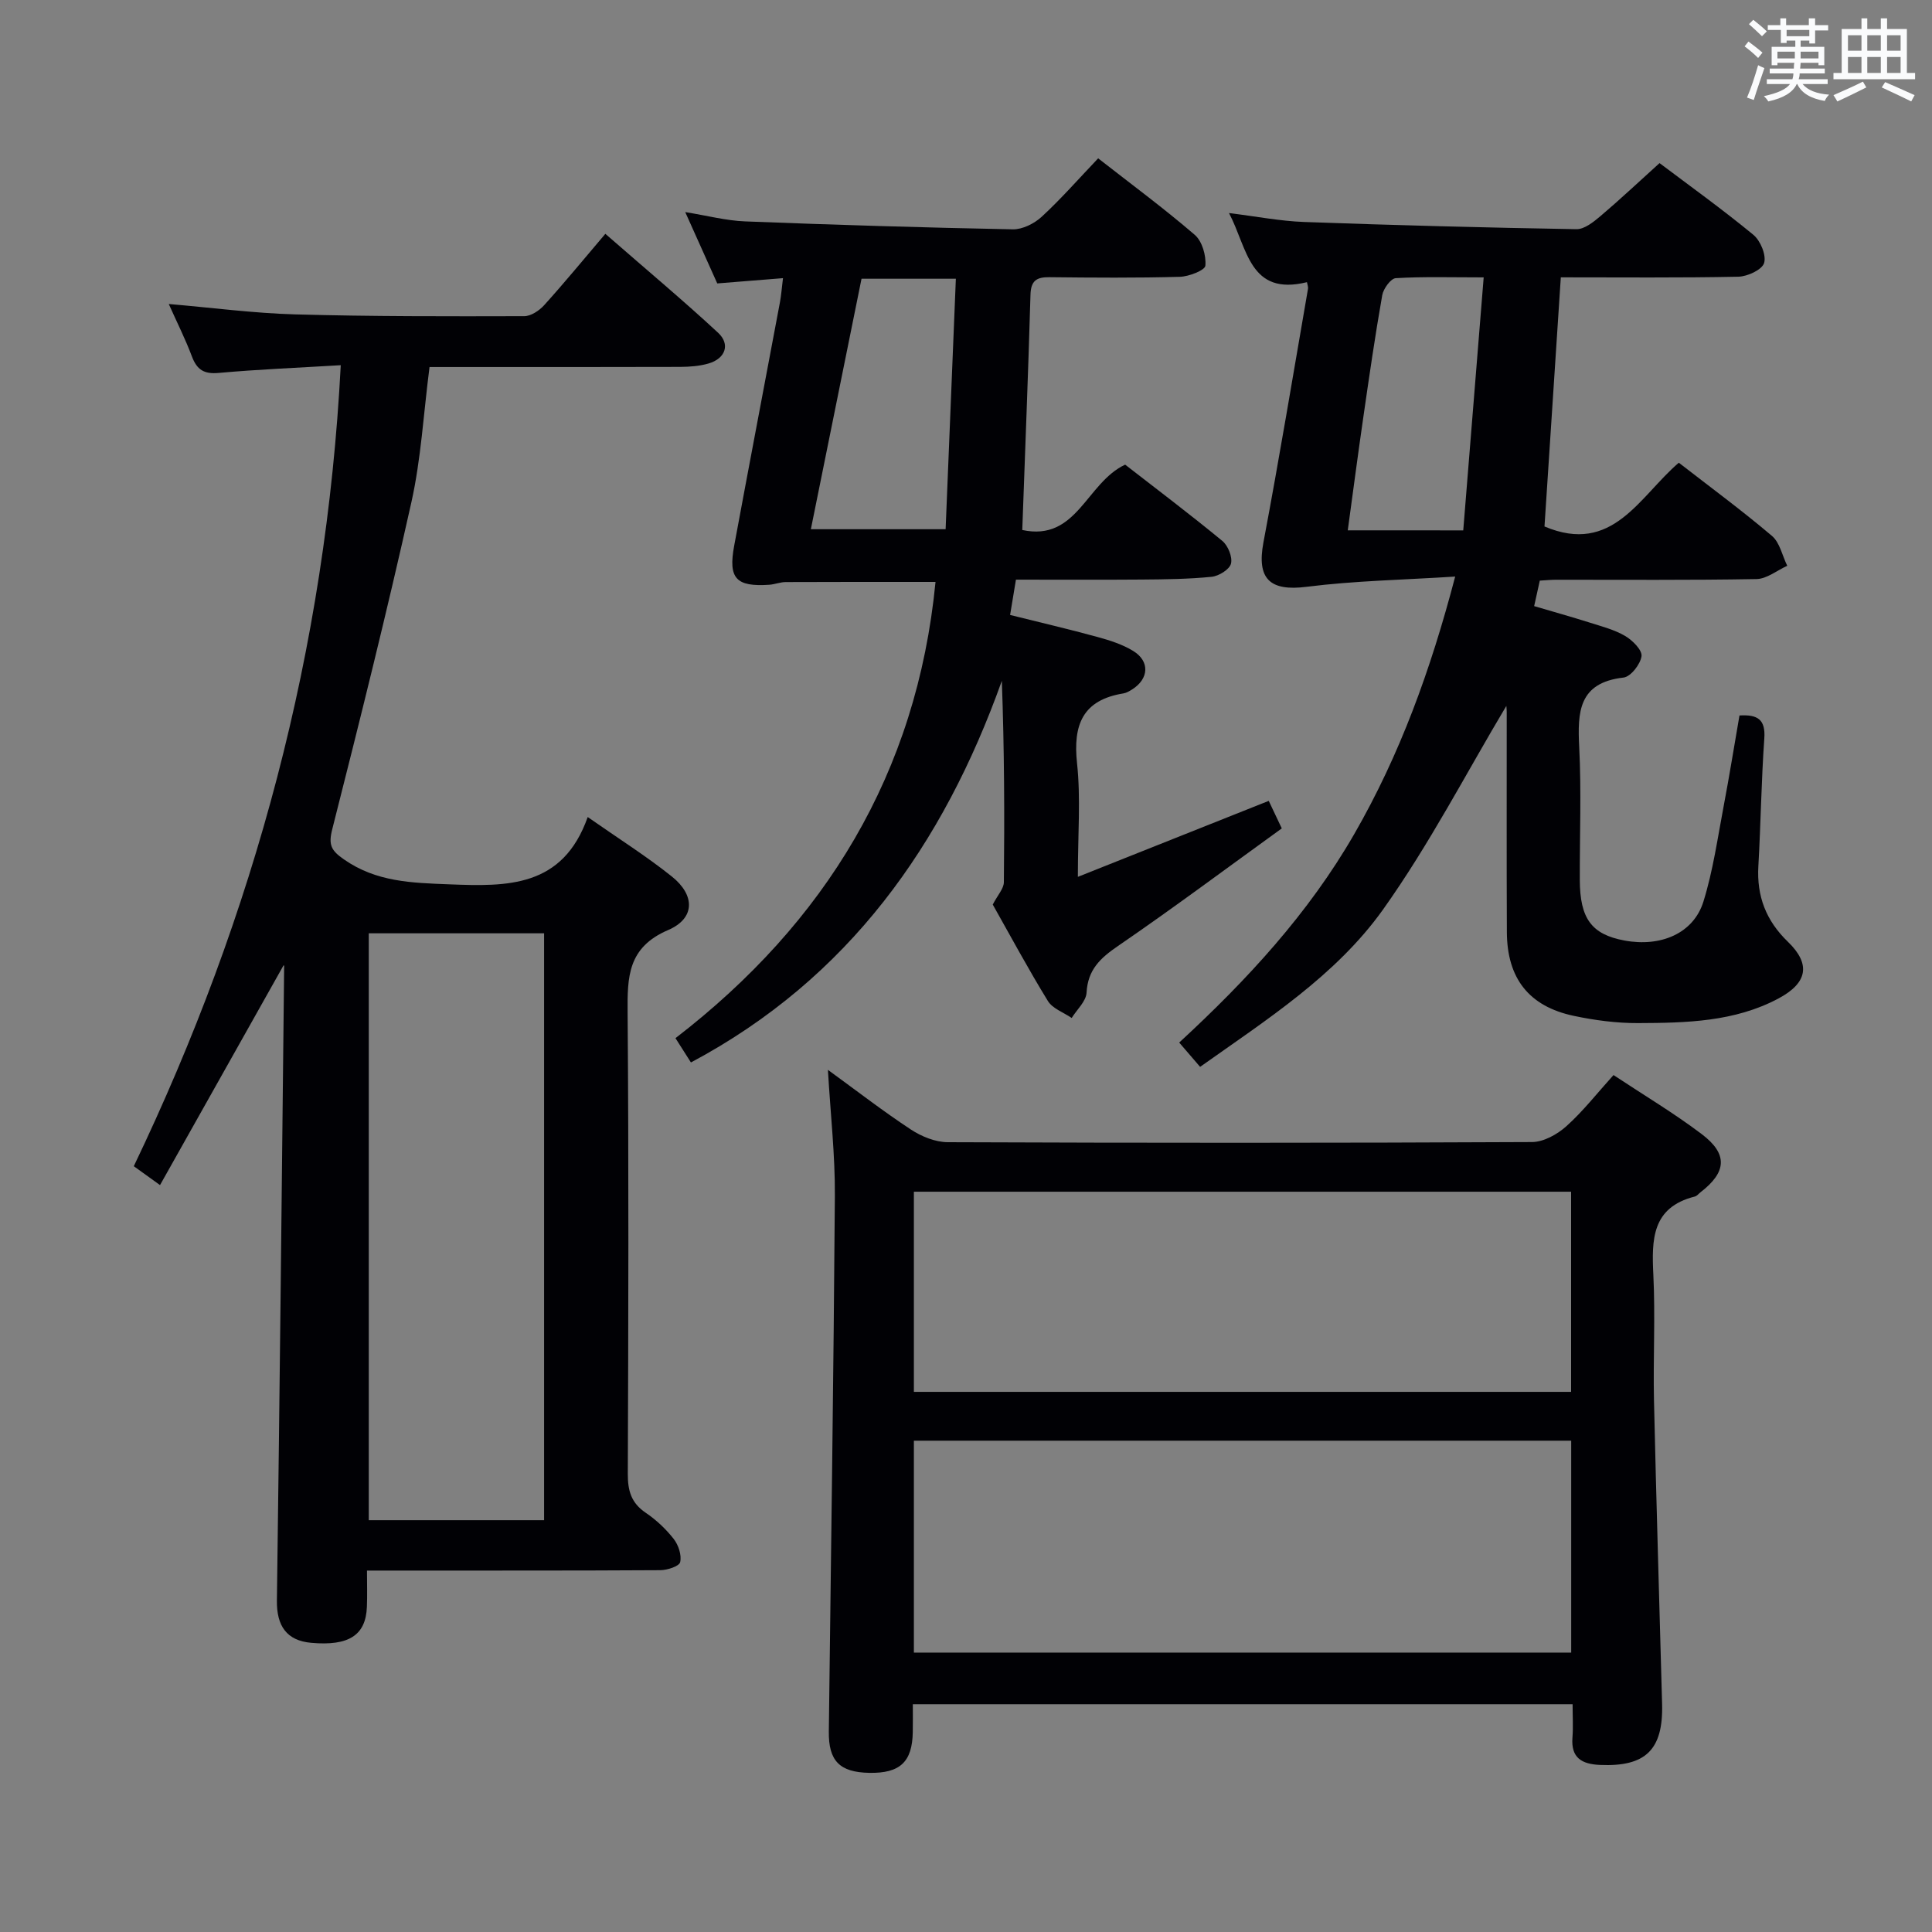 <svg enable-background="new 0 0 400 400" viewBox="0 0 400 400" xmlns="http://www.w3.org/2000/svg"><rect x="0" y="0" width="400" height="400" fill="#808080" stroke="none"/><g fill="#010105"><path d="m58.71 199.86c-8.47 15.07-16.98 30.2-25.58 45.5-2.11-1.52-3.57-2.57-5.43-3.91 25.02-52.19 39.8-107.01 42.85-165.84-8.8.53-17.06.86-25.27 1.6-3.05.28-4.51-.66-5.55-3.42-1.33-3.55-3.05-6.96-4.79-10.85 9.03.77 17.57 1.91 26.14 2.15 15.81.44 31.63.41 47.45.37 1.4 0 3.13-1.16 4.14-2.28 4.24-4.7 8.26-9.59 12.66-14.77 8.91 7.77 16.29 13.94 23.33 20.47 2.59 2.39 1.54 5.35-1.94 6.37-1.87.55-3.93.7-5.9.71-15.5.05-31 .03-46.49.03-1.79 0-3.59 0-5.4 0-1.25 9.65-1.75 19-3.76 28.01-5.05 22.65-10.67 45.18-16.38 67.68-.83 3.26-.23 4.41 2.42 6.25 6.7 4.68 14.03 4.86 21.78 5.16 12.09.48 23.53.67 28.69-13.93 6.43 4.5 12.17 8.11 17.43 12.32 4.82 3.86 4.84 8.66-.77 11.07-8.39 3.6-8.46 9.71-8.4 17.12.25 31.83.16 63.66.04 95.49-.01 3.47.7 6 3.69 8.03 2.18 1.47 4.2 3.37 5.82 5.44.98 1.26 1.67 3.35 1.33 4.8-.2.85-2.66 1.65-4.11 1.66-18.16.11-36.33.07-54.49.08-1.81 0-3.63 0-6.24 0 0 2.71.08 5.12-.02 7.53-.23 5.87-3.76 8.12-11.51 7.43-5.11-.45-7.19-3.51-7.12-8.75.59-43.78 1.03-87.57 1.5-131.36.02-.1-.15-.2-.12-.16zm17.64-6.63v121.51h36.3c0-40.6 0-80.94 0-121.51-12.19 0-24.1 0-36.3 0z"/><path d="m171.41 221.5c5.87 4.27 11.37 8.53 17.17 12.35 2.2 1.45 5.08 2.62 7.65 2.63 40.32.16 80.63.17 120.95-.03 2.41-.01 5.23-1.59 7.11-3.27 3.44-3.08 6.32-6.78 9.77-10.6 6.22 4.12 12.49 7.86 18.27 12.23 5.46 4.13 5.15 7.87-.25 12.03-.4.31-.75.78-1.19.89-8.92 2.25-8.94 8.91-8.58 16.26.42 8.64-.06 17.32.13 25.98.47 20.95 1.12 41.9 1.68 62.84.25 9.49-3.44 13.01-12.86 12.6-3.79-.17-6.03-1.46-5.7-5.68.17-2.14.03-4.3.03-6.89-45.56 0-90.75 0-136.6 0 0 1.91.03 3.84-.01 5.77-.1 6.19-2.65 8.56-9.02 8.44-6.14-.12-8.44-2.49-8.36-8.58.45-36.96.99-73.92 1.25-110.88.06-8.41-.9-16.84-1.44-26.09zm17.8 120.65h136.09c0-14.87 0-29.29 0-43.87-45.49 0-90.69 0-136.09 0zm0-53.98h136.07c0-13.99 0-27.56 0-41.44-45.49 0-90.67 0-136.07 0z"/><path d="m248.47 220.88c-1.45-1.69-2.73-3.17-4.33-5.03 14.08-12.98 26.78-26.74 36.24-43.16 9.42-16.36 15.81-33.9 20.9-53.32-10.7.69-20.79.86-30.75 2.12-7.61.97-10.37-1.62-8.95-9.19 3.29-17.45 6.19-34.97 9.22-52.47.08-.44-.13-.93-.21-1.41-11.96 2.94-12.29-7.04-16.14-14.31 5.62.69 10.59 1.67 15.58 1.85 18.78.68 37.56 1.17 56.35 1.49 1.65.03 3.54-1.49 4.97-2.7 4.06-3.44 7.93-7.09 12.24-10.98 5.98 4.51 12.88 9.46 19.42 14.84 1.47 1.21 2.72 4.22 2.23 5.84-.42 1.4-3.45 2.8-5.35 2.84-12.13.25-24.27.13-36.74.13-1.16 17.64-2.28 34.82-3.38 51.58 14.13 5.98 19.61-6.18 27.81-13.2 6.53 5.07 13.08 9.89 19.28 15.15 1.63 1.38 2.14 4.09 3.17 6.19-2.12.96-4.23 2.71-6.37 2.75-13.82.25-27.66.13-41.48.14-.99 0-1.98.1-3.38.18-.35 1.55-.69 3.12-1.17 5.28 3.93 1.16 7.7 2.21 11.43 3.39 2.51.8 5.15 1.47 7.39 2.78 1.53.89 3.57 2.93 3.41 4.19-.22 1.67-2.24 4.26-3.72 4.43-9.33 1.06-9.55 7.12-9.18 14.41.46 9.14.09 18.32.12 27.49.03 8.02 2.44 11.27 9.22 12.54 7.54 1.41 14.32-1.47 16.37-8.04 2.01-6.45 2.95-13.24 4.22-19.91 1.17-6.17 2.16-12.37 3.25-18.64 3.8-.23 5.42.85 5.14 4.78-.62 8.79-.73 17.62-1.23 26.42-.36 6.22 1.59 11.29 6.12 15.66 4.78 4.62 4.07 8.51-1.93 11.72-9.11 4.87-19.15 5.07-29.1 5.11-4.44.02-8.97-.58-13.32-1.5-9.28-1.97-13.8-7.76-13.84-17.35-.07-15.16-.02-30.32-.03-45.48 0-.75-.1-1.51-.09-1.32-8.24 13.79-15.93 28.68-25.56 42.2-9.74 13.62-24.05 22.74-37.83 32.51zm54.48-111.07c1.41-17.47 2.79-34.58 4.23-52.38-6.65 0-12.44-.18-18.2.16-1.03.06-2.56 2.17-2.8 3.51-1.47 8.33-2.68 16.7-3.89 25.08-1.13 7.78-2.15 15.58-3.25 23.62 8.08.01 15.53.01 23.91.01z"/><path d="m205.54 187.28c1.02-1.97 2.29-3.3 2.3-4.64.15-13.79.09-27.59-.42-41.68-12.11 33.88-31.67 61.59-64.37 79.01-.88-1.38-1.83-2.88-3.2-5.03 31.03-23.9 49.98-54.81 53.84-94.46-10.26 0-20.63-.02-31.01.03-1.14 0-2.27.48-3.42.56-6.87.45-8.51-1.3-7.26-8.06 3.11-16.8 6.32-33.58 9.47-50.38.27-1.45.38-2.94.64-5.04-4.59.37-8.79.7-13.61 1.09-2.01-4.47-4.16-9.26-6.63-14.77 4.53.73 8.48 1.78 12.45 1.93 18.45.72 36.9 1.28 55.36 1.64 2.01.04 4.46-1.19 5.99-2.6 4.02-3.71 7.65-7.85 11.69-12.1 6.82 5.33 13.62 10.35 20.01 15.85 1.53 1.32 2.37 4.28 2.19 6.38-.08.94-3.41 2.25-5.29 2.3-8.99.25-17.99.18-26.99.08-2.67-.03-3.85.71-3.93 3.64-.46 16.1-1.11 32.19-1.7 48.7 11.34 2.44 13.21-9.74 21.3-13.53 6.38 4.96 13.37 10.23 20.12 15.79 1.18.97 2.14 3.35 1.79 4.71-.31 1.21-2.52 2.57-4.01 2.72-4.78.48-9.61.53-14.43.57-8.64.07-17.29.02-26.08.02-.43 2.59-.8 4.81-1.21 7.31 6.29 1.57 12.25 2.96 18.13 4.57 2.53.69 5.14 1.53 7.35 2.88 3.49 2.13 3.27 5.77-.2 7.96-.56.35-1.18.73-1.81.83-8.45 1.37-10.47 6.48-9.61 14.47.78 7.23.17 14.61.17 23.51 13.65-5.43 26.46-10.53 39.52-15.73.67 1.42 1.44 3.05 2.7 5.7-11.22 8.1-22.39 16.45-33.89 24.33-3.69 2.52-6.27 4.92-6.53 9.68-.1 1.8-2 3.5-3.08 5.24-1.68-1.15-3.96-1.94-4.93-3.52-4.09-6.66-7.79-13.55-11.41-19.96zm-27.17-129.57c-3.52 17.39-6.99 34.56-10.49 51.86h27.9c.71-17.46 1.41-34.5 2.12-51.86-6.65 0-12.75 0-19.53 0z"/></g><path d="m361.2 9.6.8-1c.9.7 1.9 1.4 2.9 2.3l-.9 1.1c-1-1-2-1.8-2.8-2.4zm.5 10.6c.9-2.1 1.6-4.3 2.3-6.7.4.2.8.4 1.3.6-.7 2.1-1.5 4.3-2.2 6.6zm.4-15.2.9-.9c1 .8 2 1.6 2.8 2.4l-1 1c-.9-.9-1.8-1.7-2.7-2.5zm12.5-1.2h1.2v1.4h2.7v1.1h-2.7v2.7h-1.2v-.6h-1.8v1.3h4.9v3.8h-1.2v-.5h-3.7c0 .4-.1.9-.1 1.2h5.1v1h-5.2c0 .5-.1.9-.2 1.2h6v1h-5.2c1.1 1.3 2.9 2 5.5 2.2-.4.4-.7.8-.9 1.3-2.9-.5-4.8-1.6-5.7-3.5h-.1c-.8 1.7-2.7 2.9-5.9 3.6-.2-.4-.6-.8-.9-1.1 2.8-.6 4.6-1.4 5.4-2.5h-4.8v-1h5.3c.1-.3.2-.7.2-1.2h-4.9v-1h5c0-.4 0-.8.1-1.2h-3.5v.5h-1.2v-3.8h4.9v-1.3h-1.8v.5h-1.2v-2.7h-2.7v-1h2.6v-1.4h1.2v1.4h4.7v-1.4zm-6.6 8.3h3.6c0-.4 0-.9 0-1.4h-3.6zm1.9-4.6h4.7v-1.3h-4.7zm6.6 3.2h-3.7v1.4h3.7z" fill="#fafbfc"/><path d="m385.3 3.8h1.3v2.2h2.8v-2.2h1.3v2.2h4.1v9.1h1.7v1.3h-16.9v-1.3h1.7v-9.1h4.1v-2.2zm.4 13.1.7 1.2c-1.8.9-3.8 1.9-6 2.9-.2-.4-.5-.8-.8-1.3 2.3-1 4.3-1.9 6.1-2.8zm-3.1-6.4h2.8v-3.2h-2.8zm0 4.6h2.8v-3.3h-2.8zm4-4.6h2.8v-3.2h-2.8zm0 4.6h2.8v-3.3h-2.8zm3.7 1.9c2.1.9 4.1 1.8 6.1 2.7l-.7 1.3c-2.2-1.1-4.2-2-6.1-2.9zm3.2-9.7h-2.8v3.2h2.8zm-2.8 7.8h2.8v-3.3h-2.8z" fill="#fafbfc"/></svg>